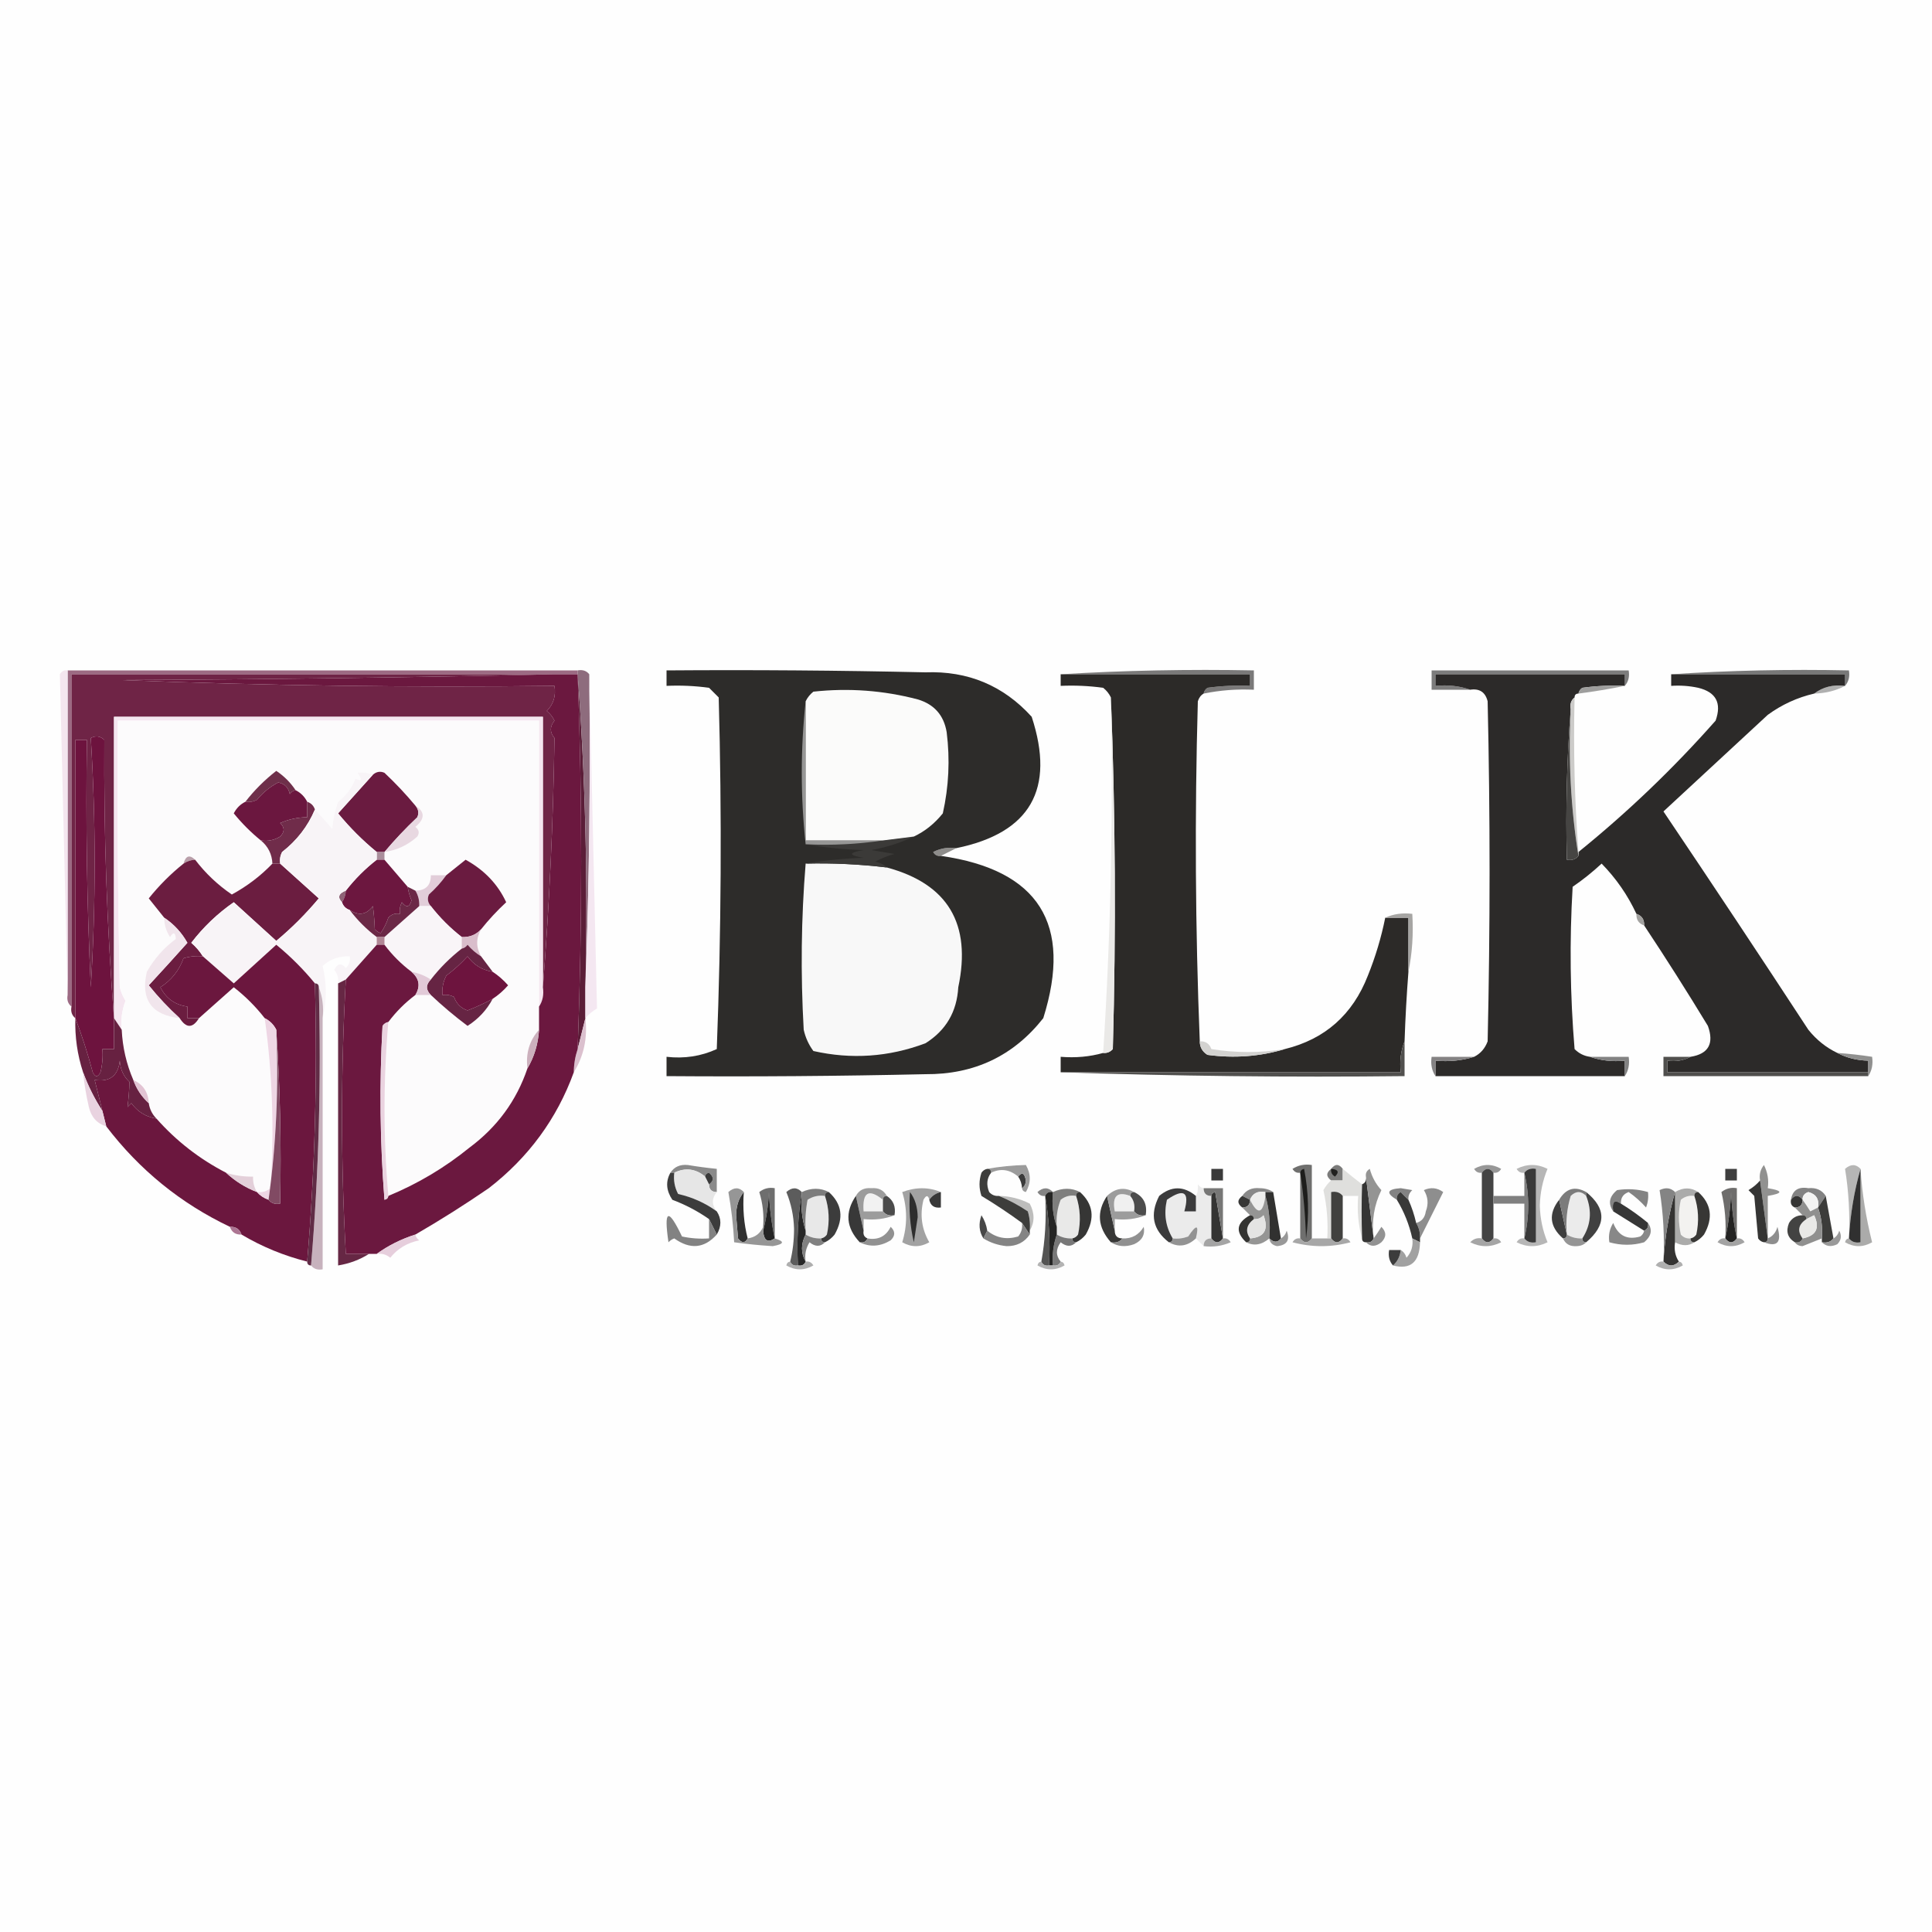 <?xml version="1.0" encoding="UTF-8"?>
<!DOCTYPE svg PUBLIC "-//W3C//DTD SVG 1.1//EN" "http://www.w3.org/Graphics/SVG/1.1/DTD/svg11.dtd">
<svg xmlns="http://www.w3.org/2000/svg" version="1.1" width="500px" height="500px" style="shape-rendering:geometricPrecision; text-rendering:geometricPrecision; image-rendering:optimizeQuality; fill-rule:evenodd; clip-rule:evenodd" xmlns:xlink="http://www.w3.org/1999/xlink">
<g><path style="opacity:1" fill="#fefefe" d="M -0.5,-0.5 C 166.167,-0.5 332.833,-0.5 499.5,-0.5C 499.5,166.167 499.5,332.833 499.5,499.5C 332.833,499.5 166.167,499.5 -0.5,499.5C -0.5,332.833 -0.5,166.167 -0.5,-0.5 Z"/></g>
<g><path style="opacity:1" fill="#9c6a83" d="M 17.5,173.5 C 61.5,173.5 105.5,173.5 149.5,173.5C 149.5,173.833 149.5,174.167 149.5,174.5C 147.5,174.5 145.5,174.5 143.5,174.5C 101.833,174.5 60.167,174.5 18.5,174.5C 18.5,203.167 18.5,231.833 18.5,260.5C 17.596,259.791 17.263,258.791 17.5,257.5C 17.5,229.5 17.5,201.5 17.5,173.5 Z"/></g>
<g><path style="opacity:1" fill="#7a7979" d="M 274.5,174.5 C 290.992,173.503 307.658,173.17 324.5,173.5C 324.5,175.167 324.5,176.833 324.5,178.5C 320.102,178.294 315.768,178.627 311.5,179.5C 311.611,178.883 311.944,178.383 312.5,178C 316.152,177.501 319.818,177.335 323.5,177.5C 323.5,176.5 323.5,175.5 323.5,174.5C 307.167,174.5 290.833,174.5 274.5,174.5 Z"/></g>
<g><path style="opacity:1" fill="#7c7c7c" d="M 420.5,177.5 C 420.5,176.5 420.5,175.5 420.5,174.5C 404.167,174.5 387.833,174.5 371.5,174.5C 371.5,175.5 371.5,176.5 371.5,177.5C 374.713,177.19 377.713,177.523 380.5,178.5C 377.167,178.5 373.833,178.5 370.5,178.5C 370.5,176.833 370.5,175.167 370.5,173.5C 387.5,173.5 404.5,173.5 421.5,173.5C 421.768,175.099 421.434,176.432 420.5,177.5 Z"/></g>
<g><path style="opacity:1" fill="#787878" d="M 432.5,174.5 C 447.658,173.504 462.991,173.17 478.5,173.5C 478.768,175.099 478.434,176.432 477.5,177.5C 477.5,176.5 477.5,175.5 477.5,174.5C 462.5,174.5 447.5,174.5 432.5,174.5 Z"/></g>
<g><path style="opacity:1" fill="#2c2a28" d="M 274.5,174.5 C 290.833,174.5 307.167,174.5 323.5,174.5C 323.5,175.5 323.5,176.5 323.5,177.5C 319.818,177.335 316.152,177.501 312.5,178C 311.944,178.383 311.611,178.883 311.5,179.5C 310.778,179.918 310.278,180.584 310,181.5C 309.17,211.003 309.336,240.336 310.5,269.5C 310.511,271.017 311.177,272.184 312.5,273C 319.418,273.929 326.085,273.429 332.5,271.5C 342.891,268.95 350.057,262.616 354,252.5C 355.967,247.63 357.467,242.63 358.5,237.5C 360.5,237.5 362.5,237.5 364.5,237.5C 364.5,242.167 364.5,246.833 364.5,251.5C 364.034,257.491 363.701,263.491 363.5,269.5C 362.527,271.948 362.194,274.615 362.5,277.5C 333.167,277.5 303.833,277.5 274.5,277.5C 274.5,276.167 274.5,274.833 274.5,273.5C 278.371,273.815 282.038,273.482 285.5,272.5C 286.496,272.586 287.329,272.252 288,271.5C 288.831,240.997 288.664,210.664 287.5,180.5C 287.047,179.542 286.381,178.708 285.5,178C 281.848,177.501 278.182,177.335 274.5,177.5C 274.5,176.5 274.5,175.5 274.5,174.5 Z"/></g>
<g><path style="opacity:1" fill="#6f2446" d="M 143.5,174.5 C 106.336,175.333 69.002,175.833 31.5,176C 68.805,177.449 106.139,177.949 143.5,177.5C 143.917,180.079 143.25,182.246 141.5,184C 142.357,184.689 143.023,185.522 143.5,186.5C 142.253,188.042 142.253,189.542 143.5,191C 143.172,212.784 142.172,234.284 140.5,255.5C 140.5,232.167 140.5,208.833 140.5,185.5C 103.5,185.5 66.5,185.5 29.5,185.5C 29.5,211.5 29.5,237.5 29.5,263.5C 27.674,239.854 26.841,215.854 27,191.5C 25.951,190.483 24.784,190.316 23.5,191C 24.826,212.435 24.826,233.935 23.5,255.5C 22.5,234.177 22.167,212.844 22.5,191.5C 21.5,191.5 20.5,191.5 19.5,191.5C 19.5,215.5 19.5,239.5 19.5,263.5C 18.596,262.791 18.263,261.791 18.5,260.5C 18.5,231.833 18.5,203.167 18.5,174.5C 60.167,174.5 101.833,174.5 143.5,174.5 Z"/></g>
<g><path style="opacity:1" fill="#afafaf" d="M 477.5,177.5 C 475.095,178.768 472.428,179.435 469.5,179.5C 471.78,177.777 474.447,177.111 477.5,177.5 Z"/></g>
<g><path style="opacity:1" fill="#5b1d38" d="M 149.5,174.5 C 151.491,201.146 152.158,228.146 151.5,255.5C 151.5,258.167 151.5,260.833 151.5,263.5C 150.833,266.167 150.167,268.833 149.5,271.5C 150.71,239.102 150.71,206.769 149.5,174.5 Z"/></g>
<g><path style="opacity:1" fill="#8e6c7d" d="M 149.5,174.5 C 149.5,174.167 149.5,173.833 149.5,173.5C 150.791,173.263 151.791,173.596 152.5,174.5C 152.831,201.672 152.498,228.672 151.5,255.5C 152.158,228.146 151.491,201.146 149.5,174.5 Z"/></g>
<g><path style="opacity:1" fill="#f5e6f0" d="M 140.5,255.5 C 140.784,257.415 140.451,259.081 139.5,260.5C 139.5,235.833 139.5,211.167 139.5,186.5C 103.167,186.5 66.833,186.5 30.5,186.5C 30.333,209.502 30.5,232.502 31,255.5C 31.309,256.766 31.809,257.933 32.5,259C 31.565,261.381 31.232,263.881 31.5,266.5C 30.833,265.5 30.167,264.5 29.5,263.5C 29.5,237.5 29.5,211.5 29.5,185.5C 66.5,185.5 103.5,185.5 140.5,185.5C 140.5,208.833 140.5,232.167 140.5,255.5 Z"/></g>
<g><path style="opacity:1" fill="#fcfbfc" d="M 139.5,260.5 C 139.5,262.5 139.5,264.5 139.5,266.5C 137.025,269.251 136.025,272.584 136.5,276.5C 133.68,284.836 128.68,291.669 121.5,297C 115.101,302.199 108.101,306.365 100.5,309.5C 99.192,294.628 99.192,279.628 100.5,264.5C 102.5,261.833 104.833,259.5 107.5,257.5C 108.833,257.5 110.167,257.5 111.5,257.5C 114.512,260.345 117.679,263.012 121,265.5C 123.825,263.694 125.991,261.361 127.5,258.5C 128.962,257.542 130.295,256.376 131.5,255C 130.295,253.624 128.962,252.458 127.5,251.5C 126.5,250.167 125.5,248.833 124.5,247.5C 123.167,245.167 123.167,242.833 124.5,240.5C 126.461,238.037 128.628,235.703 131,233.5C 128.841,228.834 125.341,225.167 120.5,222.5C 118.814,223.857 117.148,225.19 115.5,226.5C 114.167,226.5 112.833,226.5 111.5,226.5C 111.512,229.142 110.179,230.475 107.5,230.5C 106.833,230.167 106.167,229.833 105.5,229.5C 103.5,227.167 101.5,224.833 99.5,222.5C 99.5,221.833 99.5,221.167 99.5,220.5C 102.745,220.03 105.579,218.697 108,216.5C 108.617,215.551 108.451,214.718 107.5,214C 110.017,211.91 110.017,210.077 107.5,208.5C 105.038,205.536 102.371,202.703 99.5,200C 98.423,199.53 97.423,199.697 96.5,200.5C 95.153,199.972 93.819,199.805 92.5,200C 93.833,201.84 93.666,202.34 92,201.5C 91.077,203.924 89.577,205.924 87.5,207.5C 86.686,209.766 86.186,212.1 86,214.5C 84.476,212.729 82.976,211.062 81.5,209.5C 81.167,208.5 80.5,207.833 79.5,207.5C 78.833,206.167 77.833,205.167 76.5,204.5C 75.188,202.521 73.521,200.855 71.5,199.5C 68.479,201.854 65.812,204.521 63.5,207.5C 62.188,208.145 61.188,209.145 60.5,210.5C 62.621,213.103 64.954,215.436 67.5,217.5C 69.385,219.053 70.385,221.053 70.5,223.5C 67.501,226.645 64.001,229.312 60,231.5C 56.345,229.012 53.178,226.012 50.5,222.5C 49.053,221.115 48.053,221.448 47.5,223.5C 44.188,226.146 41.188,229.146 38.5,232.5C 39.857,234.186 41.19,235.852 42.5,237.5C 42.491,239.308 42.991,240.975 44,242.5C 44.889,241.112 45.389,241.278 45.5,243C 42.436,245.264 39.936,248.097 38,251.5C 36.351,258.684 39.185,262.684 46.5,263.5C 48.199,266.151 49.866,266.151 51.5,263.5C 54.48,260.856 57.48,258.189 60.5,255.5C 63.521,257.854 66.188,260.521 68.5,263.5C 70.51,277.784 71.01,292.451 70,307.5C 68.989,308.337 67.822,308.67 66.5,308.5C 65.766,307.292 65.433,305.959 65.5,304.5C 63.097,304.552 60.764,304.219 58.5,303.5C 51.612,299.942 45.612,295.275 40.5,289.5C 39.4,288.395 38.733,287.062 38.5,285.5C 38.367,282.634 37.034,280.634 34.5,279.5C 32.717,275.366 31.717,271.033 31.5,266.5C 31.232,263.881 31.565,261.381 32.5,259C 31.809,257.933 31.309,256.766 31,255.5C 30.5,232.502 30.333,209.502 30.5,186.5C 66.833,186.5 103.167,186.5 139.5,186.5C 139.5,211.167 139.5,235.833 139.5,260.5 Z"/></g>
<g><path style="opacity:1" fill="#f4e6ef" d="M 17.5,173.5 C 17.5,201.5 17.5,229.5 17.5,257.5C 16.825,229.961 16.159,202.294 15.5,174.5C 15.957,173.702 16.624,173.369 17.5,173.5 Z"/></g>
<g><path style="opacity:1" fill="#f4e7f1" d="M 152.5,174.5 C 153.171,203.236 153.837,232.069 154.5,261C 153.309,261.698 152.309,262.531 151.5,263.5C 151.5,260.833 151.5,258.167 151.5,255.5C 152.498,228.672 152.831,201.672 152.5,174.5 Z"/></g>
<g><path style="opacity:1" fill="#eae9e7" d="M 287.5,180.5 C 288.664,210.664 288.831,240.997 288,271.5C 287.329,272.252 286.496,272.586 285.5,272.5C 287.452,241.952 288.119,211.285 287.5,180.5 Z"/></g>
<g><path style="opacity:1" fill="#6e2f4a" d="M 76.5,204.5 C 75.883,204.611 75.383,204.944 75,205.5C 74.653,203.82 73.653,202.82 72,202.5C 69.888,203.608 68.054,205.108 66.5,207C 65.552,207.483 64.552,207.649 63.5,207.5C 65.812,204.521 68.479,201.854 71.5,199.5C 73.521,200.855 75.188,202.521 76.5,204.5 Z"/></g>
<g><path style="opacity:1" fill="#6b173f" d="M 76.5,204.5 C 77.833,205.167 78.833,206.167 79.5,207.5C 79.5,208.833 79.5,210.167 79.5,211.5C 77.073,211.523 74.74,212.023 72.5,213C 73.711,214.113 73.711,215.28 72.5,216.5C 70.955,217.452 69.288,217.785 67.5,217.5C 64.954,215.436 62.621,213.103 60.5,210.5C 61.188,209.145 62.188,208.145 63.5,207.5C 64.552,207.649 65.552,207.483 66.5,207C 68.054,205.108 69.888,203.608 72,202.5C 73.653,202.82 74.653,203.82 75,205.5C 75.383,204.944 75.883,204.611 76.5,204.5 Z"/></g>
<g><path style="opacity:1" fill="#6a1b40" d="M 107.5,208.5 C 108.303,209.423 108.47,210.423 108,211.5C 104.934,214.396 102.101,217.396 99.5,220.5C 98.833,220.5 98.167,220.5 97.5,220.5C 93.854,217.521 90.521,214.188 87.5,210.5C 90.522,207.147 93.522,203.813 96.5,200.5C 97.423,199.697 98.423,199.53 99.5,200C 102.371,202.703 105.038,205.536 107.5,208.5 Z"/></g>
<g><path style="opacity:1" fill="#702c4a" d="M 79.5,207.5 C 80.5,207.833 81.167,208.5 81.5,209.5C 79.672,213.842 76.839,217.509 73,220.5C 72.517,221.448 72.35,222.448 72.5,223.5C 71.833,223.5 71.167,223.5 70.5,223.5C 70.385,221.053 69.385,219.053 67.5,217.5C 69.288,217.785 70.955,217.452 72.5,216.5C 73.711,215.28 73.711,214.113 72.5,213C 74.74,212.023 77.073,211.523 79.5,211.5C 79.5,210.167 79.5,208.833 79.5,207.5 Z"/></g>
<g><path style="opacity:1" fill="#e8d8e1" d="M 107.5,208.5 C 110.017,210.077 110.017,211.91 107.5,214C 108.451,214.718 108.617,215.551 108,216.5C 105.579,218.697 102.745,220.03 99.5,220.5C 102.101,217.396 104.934,214.396 108,211.5C 108.47,210.423 108.303,209.423 107.5,208.5 Z"/></g>
<g><path style="opacity:1" fill="#8e8d8b" d="M 247.5,219.5 C 246.167,220.167 244.833,220.833 243.5,221.5C 242.624,221.631 241.957,221.298 241.5,220.5C 243.396,219.534 245.396,219.201 247.5,219.5 Z"/></g>
<g><path style="opacity:1" fill="#b99ea9" d="M 50.5,222.5 C 49.391,222.557 48.391,222.89 47.5,223.5C 48.053,221.448 49.053,221.115 50.5,222.5 Z"/></g>
<g><path style="opacity:1" fill="#aa8d9b" d="M 97.5,220.5 C 98.167,220.5 98.833,220.5 99.5,220.5C 99.5,221.167 99.5,221.833 99.5,222.5C 98.833,222.5 98.167,222.5 97.5,222.5C 97.5,221.833 97.5,221.167 97.5,220.5 Z"/></g>
<g><path style="opacity:1" fill="#e2cdd9" d="M 115.5,226.5 C 114.207,228.296 112.707,229.963 111,231.5C 110.53,232.577 110.697,233.577 111.5,234.5C 110.5,234.5 109.5,234.5 108.5,234.5C 108.567,233.041 108.234,231.708 107.5,230.5C 110.179,230.475 111.512,229.142 111.5,226.5C 112.833,226.5 114.167,226.5 115.5,226.5 Z"/></g>
<g><path style="opacity:1" fill="#2c2a29" d="M 420.5,177.5 C 416.818,177.335 413.152,177.501 409.5,178C 408.944,178.383 408.611,178.883 408.5,179.5C 407.833,179.5 407.5,179.833 407.5,180.5C 406.596,181.209 406.263,182.209 406.5,183.5C 405.505,196.323 405.171,209.323 405.5,222.5C 406.791,222.737 407.791,222.404 408.5,221.5C 408.5,221.167 408.5,220.833 408.5,220.5C 421.248,210.193 433.081,198.86 444,186.5C 445.615,181.957 444.115,179.124 439.5,178C 437.19,177.503 434.857,177.337 432.5,177.5C 432.5,176.5 432.5,175.5 432.5,174.5C 447.5,174.5 462.5,174.5 477.5,174.5C 477.5,175.5 477.5,176.5 477.5,177.5C 474.447,177.111 471.78,177.777 469.5,179.5C 465.144,180.511 461.144,182.344 457.5,185C 448.436,193.402 439.436,201.736 430.5,210C 443.127,228.755 455.627,247.588 468,266.5C 470.106,269.118 472.606,271.118 475.5,272.5C 477.905,273.768 480.572,274.435 483.5,274.5C 483.5,275.5 483.5,276.5 483.5,277.5C 466.167,277.5 448.833,277.5 431.5,277.5C 431.5,276.5 431.5,275.5 431.5,274.5C 433.735,274.795 435.735,274.461 437.5,273.5C 442.151,272.76 443.651,270.094 442,265.5C 436.637,256.66 431.137,247.993 425.5,239.5C 425.573,237.973 424.906,236.973 423.5,236.5C 421.247,231.665 418.247,227.331 414.5,223.5C 412.144,225.69 409.644,227.69 407,229.5C 406.167,243.512 406.334,257.512 407.5,271.5C 408.622,272.63 409.956,273.297 411.5,273.5C 414.287,274.477 417.287,274.81 420.5,274.5C 420.5,275.833 420.5,277.167 420.5,278.5C 404.167,278.5 387.833,278.5 371.5,278.5C 371.5,277.167 371.5,275.833 371.5,274.5C 375.042,274.813 378.375,274.479 381.5,273.5C 383.144,272.684 384.31,271.35 385,269.5C 385.667,240.167 385.667,210.833 385,181.5C 384.411,179.137 382.911,178.137 380.5,178.5C 377.713,177.523 374.713,177.19 371.5,177.5C 371.5,176.5 371.5,175.5 371.5,174.5C 387.833,174.5 404.167,174.5 420.5,174.5C 420.5,175.5 420.5,176.5 420.5,177.5 Z"/></g>
<g><path style="opacity:1" fill="#cccbc9" d="M 407.5,180.5 C 407.171,194.01 407.504,207.344 408.5,220.5C 408.5,220.833 408.5,221.167 408.5,221.5C 406.52,209.211 405.853,196.544 406.5,183.5C 406.263,182.209 406.596,181.209 407.5,180.5 Z"/></g>
<g><path style="opacity:1" fill="#464543" d="M 406.5,183.5 C 405.853,196.544 406.52,209.211 408.5,221.5C 407.791,222.404 406.791,222.737 405.5,222.5C 405.171,209.323 405.505,196.323 406.5,183.5 Z"/></g>
<g><path style="opacity:1" fill="#9e9e9d" d="M 420.5,177.5 C 416.642,178.294 412.642,178.96 408.5,179.5C 408.611,178.883 408.944,178.383 409.5,178C 413.152,177.501 416.818,177.335 420.5,177.5 Z"/></g>
<g><path style="opacity:1" fill="#2d2c2a" d="M 247.5,219.5 C 245.396,219.201 243.396,219.534 241.5,220.5C 241.957,221.298 242.624,221.631 243.5,221.5C 268.816,225.135 277.649,239.135 270,263.5C 262.308,273.26 252.141,278.094 239.5,278C 217.169,278.5 194.836,278.667 172.5,278.5C 172.5,276.833 172.5,275.167 172.5,273.5C 177.109,274.026 181.443,273.359 185.5,271.5C 186.667,241.172 186.833,210.839 186,180.5C 185.167,179.667 184.333,178.833 183.5,178C 179.848,177.501 176.182,177.335 172.5,177.5C 172.5,176.167 172.5,174.833 172.5,173.5C 194.836,173.333 217.169,173.5 239.5,174C 250.496,173.585 259.663,177.418 267,185.5C 273.138,204.235 266.638,215.568 247.5,219.5 Z"/></g>
<g><path style="opacity:1" fill="#f8f8f8" d="M 208.5,223.5 C 215.535,223.326 222.535,223.659 229.5,224.5C 245.31,228.753 251.477,239.086 248,255.5C 247.642,261.842 244.809,266.676 239.5,270C 230.018,273.558 220.351,274.225 210.5,272C 209.283,270.352 208.45,268.519 208,266.5C 207.173,251.994 207.339,237.661 208.5,223.5 Z"/></g>
<g><path style="opacity:1" fill="#3b3a38" d="M 236.5,216.5 C 233.094,218.109 229.427,219.276 225.5,220C 227.5,220.333 229.5,220.667 231.5,221C 229.754,221.471 228.087,222.138 226.5,223C 227.737,223.232 228.737,223.732 229.5,224.5C 222.535,223.659 215.535,223.326 208.5,223.5C 213.316,222.674 218.316,222.174 223.5,222C 219.5,221.333 219.5,220.667 223.5,220C 218.316,219.826 213.316,219.326 208.5,218.5C 215.354,218.824 222.021,218.491 228.5,217.5C 231.167,217.167 233.833,216.833 236.5,216.5 Z"/></g>
<g><path style="opacity:1" fill="#969695" d="M 208.5,181.5 C 208.5,193.5 208.5,205.5 208.5,217.5C 215.167,217.5 221.833,217.5 228.5,217.5C 222.021,218.491 215.354,218.824 208.5,218.5C 207.167,206.167 207.167,193.833 208.5,181.5 Z"/></g>
<g><path style="opacity:1" fill="#fbfbfa" d="M 236.5,216.5 C 233.833,216.833 231.167,217.167 228.5,217.5C 221.833,217.5 215.167,217.5 208.5,217.5C 208.5,205.5 208.5,193.5 208.5,181.5C 208.953,180.542 209.619,179.708 210.5,179C 219.639,178.007 228.639,178.674 237.5,181C 241.77,182.27 244.27,185.104 245,189.5C 245.884,196.582 245.551,203.582 244,210.5C 241.866,213.153 239.366,215.153 236.5,216.5 Z"/></g>
<g><path style="opacity:1" fill="#6a1b40" d="M 124.5,240.5 C 123.18,241.942 121.514,242.608 119.5,242.5C 116.527,240.194 113.86,237.527 111.5,234.5C 110.697,233.577 110.53,232.577 111,231.5C 112.707,229.963 114.207,228.296 115.5,226.5C 117.148,225.19 118.814,223.857 120.5,222.5C 125.341,225.167 128.841,228.834 131,233.5C 128.628,235.703 126.461,238.037 124.5,240.5 Z"/></g>
<g><path style="opacity:1" fill="#8e6376" d="M 89.5,230.5 C 89.443,231.609 89.11,232.609 88.5,233.5C 87.285,232.221 87.618,231.221 89.5,230.5 Z"/></g>
<g><path style="opacity:1" fill="#6c173f" d="M 97.5,222.5 C 98.167,222.5 98.833,222.5 99.5,222.5C 101.5,224.833 103.5,227.167 105.5,229.5C 105.678,230.695 106.011,231.862 106.5,233C 105.99,234.826 105.156,234.993 104,233.5C 103.517,234.448 103.351,235.448 103.5,236.5C 102.325,236.281 101.325,236.614 100.5,237.5C 100.023,238.931 99.357,240.264 98.5,241.5C 97.914,241.291 97.414,240.957 97,240.5C 96.922,238.343 96.755,236.343 96.5,234.5C 94.844,236.735 92.844,237.068 90.5,235.5C 89.5,235.167 88.833,234.5 88.5,233.5C 89.11,232.609 89.443,231.609 89.5,230.5C 91.861,227.473 94.527,224.806 97.5,222.5 Z"/></g>
<g><path style="opacity:1" fill="#6b1d40" d="M 50.5,222.5 C 53.178,226.012 56.345,229.012 60,231.5C 64.001,229.312 67.501,226.645 70.5,223.5C 71.167,223.5 71.833,223.5 72.5,223.5C 75.742,226.399 79.075,229.399 82.5,232.5C 79.167,236.5 75.5,240.167 71.5,243.5C 67.833,240.167 64.167,236.833 60.5,233.5C 56.287,236.424 52.62,239.924 49.5,244C 50.71,245.039 51.71,246.206 52.5,247.5C 50.801,247.34 49.134,247.506 47.5,248C 46.319,251.218 44.319,253.718 41.5,255.5C 42.984,258.404 45.317,260.071 48.5,260.5C 48.5,261.5 48.5,262.5 48.5,263.5C 49.5,263.5 50.5,263.5 51.5,263.5C 49.866,266.151 48.199,266.151 46.5,263.5C 43.627,260.889 40.961,258.056 38.5,255C 41.898,251.322 45.231,247.655 48.5,244C 47.014,241.348 45.014,239.182 42.5,237.5C 41.19,235.852 39.857,234.186 38.5,232.5C 41.188,229.146 44.188,226.146 47.5,223.5C 48.391,222.89 49.391,222.557 50.5,222.5 Z"/></g>
<g><path style="opacity:1" fill="#f8f4f7" d="M 96.5,200.5 C 93.522,203.813 90.522,207.147 87.5,210.5C 90.521,214.188 93.854,217.521 97.5,220.5C 97.5,221.167 97.5,221.833 97.5,222.5C 94.527,224.806 91.861,227.473 89.5,230.5C 87.618,231.221 87.285,232.221 88.5,233.5C 88.833,234.5 89.5,235.167 90.5,235.5C 92.5,238.167 94.833,240.5 97.5,242.5C 97.5,243.167 97.5,243.833 97.5,244.5C 94.833,247.5 92.167,250.5 89.5,253.5C 88.833,253.833 88.167,254.167 87.5,254.5C 87.67,253.178 87.337,252.011 86.5,251C 87.325,249.312 88.325,249.145 89.5,250.5C 90.386,249.675 90.719,248.675 90.5,247.5C 87.718,247.417 85.385,248.25 83.5,250C 84.578,254.386 84.578,258.886 83.5,263.5C 83.806,260.615 83.473,257.948 82.5,255.5C 82.5,254.833 82.167,254.5 81.5,254.5C 78.521,250.854 75.188,247.521 71.5,244.5C 67.833,247.833 64.167,251.167 60.5,254.5C 57.814,252.144 55.147,249.811 52.5,247.5C 51.71,246.206 50.71,245.039 49.5,244C 52.62,239.924 56.287,236.424 60.5,233.5C 64.167,236.833 67.833,240.167 71.5,243.5C 75.5,240.167 79.167,236.5 82.5,232.5C 79.075,229.399 75.742,226.399 72.5,223.5C 72.35,222.448 72.517,221.448 73,220.5C 76.839,217.509 79.672,213.842 81.5,209.5C 82.976,211.062 84.476,212.729 86,214.5C 86.186,212.1 86.686,209.766 87.5,207.5C 89.577,205.924 91.077,203.924 92,201.5C 93.666,202.34 93.833,201.84 92.5,200C 93.819,199.805 95.153,199.972 96.5,200.5 Z"/></g>
<g><path style="opacity:1" fill="#f9f5f8" d="M 108.5,234.5 C 109.5,234.5 110.5,234.5 111.5,234.5C 113.86,237.527 116.527,240.194 119.5,242.5C 119.5,243.5 119.5,244.5 119.5,245.5C 116.5,247.833 113.833,250.5 111.5,253.5C 109.989,252.498 108.322,251.831 106.5,251.5C 103.833,249.5 101.5,247.167 99.5,244.5C 99.5,243.833 99.5,243.167 99.5,242.5C 102.5,239.833 105.5,237.167 108.5,234.5 Z"/></g>
<g><path style="opacity:1" fill="#6b2846" d="M 105.5,229.5 C 106.167,229.833 106.833,230.167 107.5,230.5C 108.234,231.708 108.567,233.041 108.5,234.5C 105.5,237.167 102.5,239.833 99.5,242.5C 98.833,242.5 98.167,242.5 97.5,242.5C 94.833,240.5 92.5,238.167 90.5,235.5C 92.844,237.068 94.844,236.735 96.5,234.5C 96.755,236.343 96.922,238.343 97,240.5C 97.414,240.957 97.914,241.291 98.5,241.5C 99.357,240.264 100.023,238.931 100.5,237.5C 101.325,236.614 102.325,236.281 103.5,236.5C 103.351,235.448 103.517,234.448 104,233.5C 105.156,234.993 105.99,234.826 106.5,233C 106.011,231.862 105.678,230.695 105.5,229.5 Z"/></g>
<g><path style="opacity:1" fill="#a3a2a0" d="M 423.5,236.5 C 424.906,236.973 425.573,237.973 425.5,239.5C 424.094,239.027 423.427,238.027 423.5,236.5 Z"/></g>
<g><path style="opacity:1" fill="#f1e5ec" d="M 42.5,237.5 C 45.014,239.182 47.014,241.348 48.5,244C 45.231,247.655 41.898,251.322 38.5,255C 40.961,258.056 43.627,260.889 46.5,263.5C 39.185,262.684 36.351,258.684 38,251.5C 39.936,248.097 42.436,245.264 45.5,243C 45.389,241.278 44.889,241.112 44,242.5C 42.991,240.975 42.491,239.308 42.5,237.5 Z"/></g>
<g><path style="opacity:1" fill="#b28796" d="M 97.5,242.5 C 98.167,242.5 98.833,242.5 99.5,242.5C 99.5,243.167 99.5,243.833 99.5,244.5C 98.833,244.5 98.167,244.5 97.5,244.5C 97.5,243.833 97.5,243.167 97.5,242.5 Z"/></g>
<g><path style="opacity:1" fill="#d9bdcb" d="M 124.5,240.5 C 123.167,242.833 123.167,245.167 124.5,247.5C 123.206,246.71 122.039,245.71 121,244.5C 120.617,245.056 120.117,245.389 119.5,245.5C 119.5,244.5 119.5,243.5 119.5,242.5C 121.514,242.608 123.18,241.942 124.5,240.5 Z"/></g>
<g><path style="opacity:1" fill="#6d133e" d="M 29.5,263.5 C 29.5,266.167 29.5,268.833 29.5,271.5C 28.5,271.5 27.5,271.5 26.5,271.5C 26.662,273.527 26.495,275.527 26,277.5C 25.333,278.833 24.667,278.833 24,277.5C 22.673,272.536 21.173,267.87 19.5,263.5C 19.5,239.5 19.5,215.5 19.5,191.5C 20.5,191.5 21.5,191.5 22.5,191.5C 22.167,212.844 22.5,234.177 23.5,255.5C 24.826,233.935 24.826,212.435 23.5,191C 24.784,190.316 25.951,190.483 27,191.5C 26.841,215.854 27.674,239.854 29.5,263.5 Z"/></g>
<g><path style="opacity:1" fill="#a6a5a3" d="M 358.5,237.5 C 360.607,236.532 362.941,236.198 365.5,236.5C 365.821,241.695 365.487,246.695 364.5,251.5C 364.5,246.833 364.5,242.167 364.5,237.5C 362.5,237.5 360.5,237.5 358.5,237.5 Z"/></g>
<g><path style="opacity:1" fill="#6b173e" d="M 81.5,254.5 C 82.157,278.857 81.49,302.857 79.5,326.5C 73.483,324.991 67.816,322.657 62.5,319.5C 62.027,318.094 61.027,317.427 59.5,317.5C 46.774,311.448 36.108,302.781 27.5,291.5C 27.167,290.167 26.833,288.833 26.5,287.5C 25.833,284.833 25.167,282.167 24.5,279.5C 28.421,280.07 30.588,278.403 31,274.5C 31.121,276.727 31.954,278.56 33.5,280C 33.452,282.127 33.285,284.294 33,286.5C 33.333,286.167 33.667,285.833 34,285.5C 35.601,287.719 37.767,289.052 40.5,289.5C 45.612,295.275 51.612,299.942 58.5,303.5C 60.822,305.664 63.489,307.331 66.5,308.5C 67.29,309.401 68.29,310.068 69.5,310.5C 70.209,311.404 71.209,311.737 72.5,311.5C 72.829,296.324 72.496,281.324 71.5,266.5C 70.833,265.167 69.833,264.167 68.5,263.5C 66.188,260.521 63.521,257.854 60.5,255.5C 57.48,258.189 54.48,260.856 51.5,263.5C 50.5,263.5 49.5,263.5 48.5,263.5C 48.5,262.5 48.5,261.5 48.5,260.5C 45.317,260.071 42.984,258.404 41.5,255.5C 44.319,253.718 46.319,251.218 47.5,248C 49.134,247.506 50.801,247.34 52.5,247.5C 55.147,249.811 57.814,252.144 60.5,254.5C 64.167,251.167 67.833,247.833 71.5,244.5C 75.188,247.521 78.521,250.854 81.5,254.5 Z"/></g>
<g><path style="opacity:1" fill="#dbc0ce" d="M 151.5,263.5 C 152.09,268.64 151.09,273.307 148.5,277.5C 148.517,275.435 148.85,273.435 149.5,271.5C 150.167,268.833 150.833,266.167 151.5,263.5 Z"/></g>
<g><path style="opacity:1" fill="#672141" d="M 19.5,263.5 C 21.173,267.87 22.673,272.536 24,277.5C 24.667,278.833 25.333,278.833 26,277.5C 26.495,275.527 26.662,273.527 26.5,271.5C 27.5,271.5 28.5,271.5 29.5,271.5C 29.5,268.833 29.5,266.167 29.5,263.5C 30.167,264.5 30.833,265.5 31.5,266.5C 31.717,271.033 32.717,275.366 34.5,279.5C 35.34,281.853 36.674,283.853 38.5,285.5C 38.733,287.062 39.4,288.395 40.5,289.5C 37.767,289.052 35.601,287.719 34,285.5C 33.667,285.833 33.333,286.167 33,286.5C 33.285,284.294 33.452,282.127 33.5,280C 31.954,278.56 31.121,276.727 31,274.5C 30.588,278.403 28.421,280.07 24.5,279.5C 25.167,282.167 25.833,284.833 26.5,287.5C 24.45,284.342 22.783,281.008 21.5,277.5C 20.018,272.985 19.352,268.319 19.5,263.5 Z"/></g>
<g><path style="opacity:1" fill="#eed6e4" d="M 68.5,263.5 C 69.833,264.167 70.833,265.167 71.5,266.5C 72.15,281.538 71.483,296.205 69.5,310.5C 68.29,310.068 67.29,309.401 66.5,308.5C 67.822,308.67 68.989,308.337 70,307.5C 71.01,292.451 70.51,277.784 68.5,263.5 Z"/></g>
<g><path style="opacity:1" fill="#d3d2d0" d="M 310.5,269.5 C 311.995,269.415 312.995,270.081 313.5,271.5C 319.822,272.527 326.155,272.527 332.5,271.5C 326.085,273.429 319.418,273.929 312.5,273C 311.177,272.184 310.511,271.017 310.5,269.5 Z"/></g>
<g><path style="opacity:1" fill="#828282" d="M 411.5,273.5 C 414.833,273.5 418.167,273.5 421.5,273.5C 421.784,275.415 421.451,277.081 420.5,278.5C 420.5,277.167 420.5,275.833 420.5,274.5C 417.287,274.81 414.287,274.477 411.5,273.5 Z"/></g>
<g><path style="opacity:1" fill="#90908f" d="M 475.5,272.5 C 478.518,272.704 481.518,273.037 484.5,273.5C 484.784,275.415 484.451,277.081 483.5,278.5C 483.5,278.167 483.5,277.833 483.5,277.5C 483.5,276.5 483.5,275.5 483.5,274.5C 480.572,274.435 477.905,273.768 475.5,272.5 Z"/></g>
<g><path style="opacity:1" fill="#848283" d="M 381.5,273.5 C 378.375,274.479 375.042,274.813 371.5,274.5C 371.5,275.833 371.5,277.167 371.5,278.5C 370.549,277.081 370.216,275.415 370.5,273.5C 374.167,273.5 377.833,273.5 381.5,273.5 Z"/></g>
<g><path style="opacity:1" fill="#51504e" d="M 363.5,269.5 C 363.5,272.5 363.5,275.5 363.5,278.5C 333.662,278.831 303.995,278.498 274.5,277.5C 303.833,277.5 333.167,277.5 362.5,277.5C 362.194,274.615 362.527,271.948 363.5,269.5 Z"/></g>
<g><path style="opacity:1" fill="#504f4d" d="M 437.5,273.5 C 435.735,274.461 433.735,274.795 431.5,274.5C 431.5,275.5 431.5,276.5 431.5,277.5C 448.833,277.5 466.167,277.5 483.5,277.5C 483.5,277.833 483.5,278.167 483.5,278.5C 465.833,278.5 448.167,278.5 430.5,278.5C 430.5,276.833 430.5,275.167 430.5,273.5C 432.833,273.5 435.167,273.5 437.5,273.5 Z"/></g>
<g><path style="opacity:1" fill="#c7b2bd" d="M 82.5,255.5 C 83.473,257.948 83.806,260.615 83.5,263.5C 83.5,285.167 83.5,306.833 83.5,328.5C 82.209,328.737 81.209,328.404 80.5,327.5C 82.49,303.857 83.157,279.857 82.5,255.5 Z"/></g>
<g><path style="opacity:1" fill="#e2c3d3" d="M 34.5,279.5 C 37.034,280.634 38.367,282.634 38.5,285.5C 36.674,283.853 35.34,281.853 34.5,279.5 Z"/></g>
<g><path style="opacity:1" fill="#e9d3e0" d="M 21.5,277.5 C 22.783,281.008 24.45,284.342 26.5,287.5C 26.833,288.833 27.167,290.167 27.5,291.5C 25.112,290.781 23.612,289.115 23,286.5C 22.304,283.522 21.804,280.522 21.5,277.5 Z"/></g>
<g><path style="opacity:1" fill="#612c46" d="M 81.5,254.5 C 82.167,254.5 82.5,254.833 82.5,255.5C 83.157,279.857 82.49,303.857 80.5,327.5C 79.833,327.5 79.5,327.167 79.5,326.5C 81.49,302.857 82.157,278.857 81.5,254.5 Z"/></g>
<g><path style="opacity:1" fill="#662744" d="M 89.5,253.5 C 88.187,277.148 88.187,300.814 89.5,324.5C 91.5,324.5 93.5,324.5 95.5,324.5C 93.11,326.02 90.443,327.02 87.5,327.5C 87.5,303.167 87.5,278.833 87.5,254.5C 88.167,254.167 88.833,253.833 89.5,253.5 Z"/></g>
<g><path style="opacity:1" fill="#6b183f" d="M 143.5,174.5 C 145.5,174.5 147.5,174.5 149.5,174.5C 150.71,206.769 150.71,239.102 149.5,271.5C 148.85,273.435 148.517,275.435 148.5,277.5C 144.134,289.519 136.801,299.519 126.5,307.5C 120.271,311.775 113.938,315.775 107.5,319.5C 103.849,320.659 100.515,322.326 97.5,324.5C 96.833,324.5 96.167,324.5 95.5,324.5C 93.5,324.5 91.5,324.5 89.5,324.5C 88.187,300.814 88.187,277.148 89.5,253.5C 92.167,250.5 94.833,247.5 97.5,244.5C 98.167,244.5 98.833,244.5 99.5,244.5C 101.5,247.167 103.833,249.5 106.5,251.5C 108.531,253.249 108.865,255.249 107.5,257.5C 104.833,259.5 102.5,261.833 100.5,264.5C 99.883,264.611 99.383,264.944 99,265.5C 98.167,280.511 98.334,295.511 99.5,310.5C 100.107,310.376 100.44,310.043 100.5,309.5C 108.101,306.365 115.101,302.199 121.5,297C 128.68,291.669 133.68,284.836 136.5,276.5C 138.277,273.495 139.277,270.162 139.5,266.5C 139.5,264.5 139.5,262.5 139.5,260.5C 140.451,259.081 140.784,257.415 140.5,255.5C 142.172,234.284 143.172,212.784 143.5,191C 142.253,189.542 142.253,188.042 143.5,186.5C 143.023,185.522 142.357,184.689 141.5,184C 143.25,182.246 143.917,180.079 143.5,177.5C 106.139,177.949 68.805,177.449 31.5,176C 69.002,175.833 106.336,175.333 143.5,174.5 Z"/></g>
<g><path style="opacity:1" fill="#ccb0bd" d="M 139.5,266.5 C 139.277,270.162 138.277,273.495 136.5,276.5C 136.025,272.584 137.025,269.251 139.5,266.5 Z"/></g>
<g><path style="opacity:1" fill="#ead3e0" d="M 100.5,264.5 C 99.192,279.628 99.192,294.628 100.5,309.5C 100.44,310.043 100.107,310.376 99.5,310.5C 98.334,295.511 98.167,280.511 99,265.5C 99.383,264.944 99.883,264.611 100.5,264.5 Z"/></g>
<g><path style="opacity:1" fill="#662443" d="M 124.5,247.5 C 125.5,248.833 126.5,250.167 127.5,251.5C 124.775,251.055 122.608,249.722 121,247.5C 119.337,249.328 117.504,250.995 115.5,252.5C 114.691,254.071 114.357,255.738 114.5,257.5C 115.552,257.351 116.552,257.517 117.5,258C 118.119,259.757 119.286,260.924 121,261.5C 123.279,260.609 125.446,259.609 127.5,258.5C 125.991,261.361 123.825,263.694 121,265.5C 117.679,263.012 114.512,260.345 111.5,257.5C 110.167,256.167 110.167,254.833 111.5,253.5C 113.833,250.5 116.5,247.833 119.5,245.5C 120.117,245.389 120.617,245.056 121,244.5C 122.039,245.71 123.206,246.71 124.5,247.5 Z"/></g>
<g><path style="opacity:1" fill="#e2cad8" d="M 106.5,251.5 C 108.322,251.831 109.989,252.498 111.5,253.5C 110.167,254.833 110.167,256.167 111.5,257.5C 110.167,257.5 108.833,257.5 107.5,257.5C 108.865,255.249 108.531,253.249 106.5,251.5 Z"/></g>
<g><path style="opacity:1" fill="#6d143e" d="M 127.5,251.5 C 128.962,252.458 130.295,253.624 131.5,255C 130.295,256.376 128.962,257.542 127.5,258.5C 125.446,259.609 123.279,260.609 121,261.5C 119.286,260.924 118.119,259.757 117.5,258C 116.552,257.517 115.552,257.351 114.5,257.5C 114.357,255.738 114.691,254.071 115.5,252.5C 117.504,250.995 119.337,249.328 121,247.5C 122.608,249.722 124.775,251.055 127.5,251.5 Z"/></g>
<g><path style="opacity:1" fill="#814a63" d="M 71.5,266.5 C 72.496,281.324 72.829,296.324 72.5,311.5C 71.209,311.737 70.209,311.404 69.5,310.5C 71.483,296.205 72.15,281.538 71.5,266.5 Z"/></g>
<g><path style="opacity:1" fill="#979797" d="M 386.5,303.5 C 385.5,302.167 384.5,302.167 383.5,303.5C 382.624,303.631 381.957,303.298 381.5,302.5C 383.833,301.167 386.167,301.167 388.5,302.5C 388.043,303.298 387.376,303.631 386.5,303.5 Z"/></g>
<g><path style="opacity:1" fill="#8a8a8a" d="M 185.5,308.5 C 184.167,308.5 183.5,307.833 183.5,306.5C 184.776,305.614 184.776,304.614 183.5,303.5C 182.893,303.624 182.56,303.957 182.5,304.5C 180.024,302.448 177.358,302.115 174.5,303.5C 174.167,303.5 173.833,303.5 173.5,303.5C 174.492,301.974 175.992,301.307 178,301.5C 180.498,301.917 182.998,302.251 185.5,302.5C 185.5,304.5 185.5,306.5 185.5,308.5 Z"/></g>
<g><path style="opacity:1" fill="#e6e6e6" d="M 182.5,304.5 C 182.833,305.167 183.167,305.833 183.5,306.5C 183.5,307.833 184.167,308.5 185.5,308.5C 184.167,310.167 184.167,311.833 185.5,313.5C 182.524,311.336 179.191,309.836 175.5,309C 174.594,307.301 174.261,305.467 174.5,303.5C 177.358,302.115 180.024,302.448 182.5,304.5 Z"/></g>
<g><path style="opacity:1" fill="#3a3a3a" d="M 183.5,306.5 C 183.167,305.833 182.833,305.167 182.5,304.5C 182.56,303.957 182.893,303.624 183.5,303.5C 184.776,304.614 184.776,305.614 183.5,306.5 Z"/></g>
<g><path style="opacity:1" fill="#3a3a3a" d="M 313.5,302.5 C 314.5,302.5 315.5,302.5 316.5,302.5C 316.5,303.5 316.5,304.5 316.5,305.5C 315.5,305.5 314.5,305.5 313.5,305.5C 313.5,304.5 313.5,303.5 313.5,302.5 Z"/></g>
<g><path style="opacity:1" fill="#3e3e3e" d="M 446.5,302.5 C 447.5,302.5 448.5,302.5 449.5,302.5C 449.5,303.5 449.5,304.5 449.5,305.5C 448.5,305.5 447.5,305.5 446.5,305.5C 446.5,304.5 446.5,303.5 446.5,302.5 Z"/></g>
<g><path style="opacity:1" fill="#e3cfd9" d="M 58.5,303.5 C 60.764,304.219 63.097,304.552 65.5,304.5C 65.433,305.959 65.766,307.292 66.5,308.5C 63.489,307.331 60.822,305.664 58.5,303.5 Z"/></g>
<g><path style="opacity:1" fill="#3a3a3a" d="M 264.5,307.5 C 264.443,306.391 264.11,305.391 263.5,304.5C 264.472,303.249 265.139,303.582 265.5,305.5C 265.457,306.416 265.124,307.083 264.5,307.5 Z"/></g>
<g><path style="opacity:1" fill="#7b7b7a" d="M 347.5,302.5 C 347.5,303.5 347.5,304.5 347.5,305.5C 346.5,305.5 345.5,305.5 344.5,305.5C 343.167,304.5 343.167,303.5 344.5,302.5C 345.5,301.167 346.5,301.167 347.5,302.5 Z"/></g>
<g><path style="opacity:1" fill="#20201f" d="M 344.5,302.5 C 346.337,302.639 346.67,303.306 345.5,304.5C 344.702,304.043 344.369,303.376 344.5,302.5 Z"/></g>
<g><path style="opacity:1" fill="#dfdfdd" d="M 347.5,302.5 C 349.179,303.916 350.846,305.25 352.5,306.5C 352.354,310.956 352.354,315.622 352.5,320.5C 351.518,317.038 351.185,313.371 351.5,309.5C 350.167,309.5 348.833,309.5 347.5,309.5C 346.791,308.596 345.791,308.263 344.5,308.5C 344.5,312.5 344.5,316.5 344.5,320.5C 344.167,320.5 343.833,320.5 343.5,320.5C 343.737,316.278 343.404,312.111 342.5,308C 343.056,306.989 343.722,306.156 344.5,305.5C 345.5,305.5 346.5,305.5 347.5,305.5C 347.5,304.5 347.5,303.5 347.5,302.5 Z"/></g>
<g><path style="opacity:1" fill="#444444" d="M 386.5,303.5 C 386.5,305.5 386.5,307.5 386.5,309.5C 386.5,310.167 386.5,310.833 386.5,311.5C 386.5,314.5 386.5,317.5 386.5,320.5C 385.5,321.833 384.5,321.833 383.5,320.5C 383.5,314.833 383.5,309.167 383.5,303.5C 384.5,302.167 385.5,302.167 386.5,303.5 Z"/></g>
<g><path style="opacity:1" fill="#919190" d="M 457.5,320.5 C 456.833,315.5 456.167,310.5 455.5,305.5C 455.238,304.022 455.571,302.689 456.5,301.5C 457.466,303.396 457.799,305.396 457.5,307.5C 461.5,308.167 461.5,308.833 457.5,309.5C 457.5,313.167 457.5,316.833 457.5,320.5 Z"/></g>
<g><path style="opacity:1" fill="#9b9b9b" d="M 255.5,302.5 C 258.729,301.907 262.063,301.573 265.5,301.5C 266.833,303.833 266.833,306.167 265.5,308.5C 264.893,308.376 264.56,308.043 264.5,307.5C 265.124,307.083 265.457,306.416 265.5,305.5C 265.139,303.582 264.472,303.249 263.5,304.5C 261.309,302.647 258.975,302.313 256.5,303.5C 256.5,302.833 256.167,302.5 255.5,302.5 Z"/></g>
<g><path style="opacity:1" fill="#848484" d="M 272.5,308.5 C 271.508,308.328 270.842,308.662 270.5,309.5C 269.624,309.631 268.957,309.298 268.5,308.5C 269.958,307.218 271.292,307.218 272.5,308.5 Z"/></g>
<g><path style="opacity:1" fill="#898989" d="M 329.5,308.5 C 328.833,308.5 328.167,308.5 327.5,308.5C 325.517,308.157 324.183,308.824 323.5,310.5C 322.833,310.167 322.167,309.833 321.5,309.5C 322.492,307.974 323.992,307.307 326,307.5C 327.385,307.514 328.551,307.848 329.5,308.5 Z"/></g>
<g><path style="opacity:1" fill="#838383" d="M 364.5,310.5 C 363.849,309.909 363.182,309.243 362.5,308.5C 361.702,308.957 361.369,309.624 361.5,310.5C 358.597,308.755 358.93,307.755 362.5,307.5C 363.5,307.667 364.5,307.833 365.5,308C 364.748,308.671 364.414,309.504 364.5,310.5 Z"/></g>
<g><path style="opacity:1" fill="#b6b6b6" d="M 394.5,320.5 C 395.209,321.404 396.209,321.737 397.5,321.5C 397.5,315.167 397.5,308.833 397.5,302.5C 396.209,302.263 395.209,302.596 394.5,303.5C 393.624,303.631 392.957,303.298 392.5,302.5C 395.167,301.167 397.833,301.167 400.5,302.5C 399.262,305.469 398.595,308.636 398.5,312C 398.595,315.364 399.262,318.531 400.5,321.5C 397.833,322.833 395.167,322.833 392.5,321.5C 392.957,320.702 393.624,320.369 394.5,320.5 Z"/></g>
<g><path style="opacity:1" fill="#838383" d="M 419.5,311.5 C 417.797,310.34 417.131,311.007 417.5,313.5C 416.113,311.511 416.447,309.678 418.5,308C 421.192,307.57 423.859,307.737 426.5,308.5C 426.657,309.873 426.49,311.207 426,312.5C 424.649,310.981 423.149,309.648 421.5,308.5C 420.081,309.005 419.415,310.005 419.5,311.5 Z"/></g>
<g><path style="opacity:1" fill="#838383" d="M 472.5,309.5 C 471.833,310.5 471.167,311.5 470.5,312.5C 470.853,310.365 470.02,309.032 468,308.5C 466.97,308.836 466.47,309.503 466.5,310.5C 465.5,309.167 464.5,309.167 463.5,310.5C 463.874,308.05 465.374,307.05 468,307.5C 470.008,307.307 471.508,307.974 472.5,309.5 Z"/></g>
<g><path style="opacity:1" fill="#a2a2a2" d="M 243.5,308.5 C 242.222,308.782 241.222,309.449 240.5,310.5C 240.19,309.262 239.69,309.262 239,310.5C 238.021,314.423 238.521,318.09 240.5,321.5C 238.167,322.833 235.833,322.833 233.5,321.5C 234.833,317.167 234.833,312.833 233.5,308.5C 236.98,307.194 240.313,307.194 243.5,308.5 Z"/></g>
<g><path style="opacity:1" fill="#e8e8e8" d="M 213.5,309.5 C 214.58,312.743 214.747,316.076 214,319.5C 213.617,320.056 213.117,320.389 212.5,320.5C 211.041,320.567 209.708,320.234 208.5,319.5C 208.5,319.167 208.5,318.833 208.5,318.5C 208.336,315.813 208.503,313.146 209,310.5C 210.356,309.62 211.856,309.286 213.5,309.5 Z"/></g>
<g><path style="opacity:1" fill="#f2f2f2" d="M 228.5,310.5 C 228.5,311.5 228.5,312.5 228.5,313.5C 226.833,313.5 225.167,313.5 223.5,313.5C 223.144,308.516 224.811,307.516 228.5,310.5 Z"/></g>
<g><path style="opacity:1" fill="#e9e9e8" d="M 278.5,309.5 C 279.58,312.743 279.747,316.076 279,319.5C 278.617,320.056 278.117,320.389 277.5,320.5C 276.041,320.567 274.708,320.234 273.5,319.5C 273.5,318.833 273.5,318.167 273.5,317.5C 273.292,315.08 273.626,312.747 274.5,310.5C 275.689,309.571 277.022,309.238 278.5,309.5 Z"/></g>
<g><path style="opacity:1" fill="#f0f0f0" d="M 292.5,309.5 C 293.434,310.568 293.768,311.901 293.5,313.5C 291.833,313.5 290.167,313.5 288.5,313.5C 287.766,309.56 289.099,308.227 292.5,309.5 Z"/></g>
<g><path style="opacity:1" fill="#ebebeb" d="M 311.5,307.5 C 311.5,308.833 312.167,309.5 313.5,309.5C 313.5,313.167 313.5,316.833 313.5,320.5C 312.167,320.5 311.5,321.167 311.5,322.5C 310.833,321.833 310.167,321.167 309.5,320.5C 310.364,316.89 309.698,316.723 307.5,320C 306.207,320.49 304.873,320.657 303.5,320.5C 301.663,317.481 301.163,314.148 302,310.5C 306.417,307.461 307.917,308.461 306.5,313.5C 307.5,313.5 308.5,313.5 309.5,313.5C 309.5,312.167 309.5,310.833 309.5,309.5C 309.942,308.769 310.109,307.769 310,306.5C 310.383,307.056 310.883,307.389 311.5,307.5 Z"/></g>
<g><path style="opacity:1" fill="#eeeeed" d="M 327.5,308.5 C 327.5,308.833 327.5,309.167 327.5,309.5C 326.84,314.182 325.507,314.515 323.5,310.5C 324.183,308.824 325.517,308.157 327.5,308.5 Z"/></g>
<g><path style="opacity:1" fill="#ebebeb" d="M 410.5,309.5 C 412.048,313.43 411.715,317.097 409.5,320.5C 408.041,320.567 406.708,320.234 405.5,319.5C 405.18,316.102 405.513,312.768 406.5,309.5C 407.865,308.193 409.198,308.193 410.5,309.5 Z"/></g>
<g><path style="opacity:1" fill="#353534" d="M 455.5,305.5 C 456.167,310.5 456.833,315.5 457.5,320.5C 457.5,321.167 457.167,321.5 456.5,321.5C 455.883,321.389 455.383,321.056 455,320.5C 454.667,316.833 454.333,313.167 454,309.5C 453.5,309 453,308.5 452.5,308C 453.691,307.302 454.691,306.469 455.5,305.5 Z"/></g>
<g><path style="opacity:1" fill="#f4f4f3" d="M 470.5,312.5 C 469.85,312.804 469.183,313.137 468.5,313.5C 467.824,312.398 467.158,311.398 466.5,310.5C 466.47,309.503 466.97,308.836 468,308.5C 470.02,309.032 470.853,310.365 470.5,312.5 Z"/></g>
<g><path style="opacity:1" fill="#383838" d="M 243.5,308.5 C 243.5,309.833 243.5,311.167 243.5,312.5C 241.821,312.715 240.821,312.048 240.5,310.5C 241.222,309.449 242.222,308.782 243.5,308.5 Z"/></g>
<g><path style="opacity:1" fill="#4c4c4c" d="M 292.5,309.5 C 292.5,308.833 292.833,308.5 293.5,308.5C 295.975,309.687 296.975,311.687 296.5,314.5C 295.209,314.737 294.209,314.404 293.5,313.5C 293.768,311.901 293.434,310.568 292.5,309.5 Z"/></g>
<g><path style="opacity:1" fill="#343433" d="M 316.5,320.5 C 315.5,321.833 314.5,321.833 313.5,320.5C 313.5,316.833 313.5,313.167 313.5,309.5C 313.56,308.957 313.893,308.624 314.5,308.5C 315.167,312.647 315.834,316.647 316.5,320.5 Z"/></g>
<g><path style="opacity:1" fill="#808080" d="M 394.5,303.5 C 395.833,309.167 395.833,314.833 394.5,320.5C 394.5,317.5 394.5,314.5 394.5,311.5C 391.833,311.5 389.167,311.5 386.5,311.5C 386.5,310.833 386.5,310.167 386.5,309.5C 389.167,309.5 391.833,309.5 394.5,309.5C 394.5,307.5 394.5,305.5 394.5,303.5 Z"/></g>
<g><path style="opacity:1" fill="#f3f2f0" d="M 438.5,309.5 C 439.58,312.743 439.747,316.076 439,319.5C 438.617,320.056 438.117,320.389 437.5,320.5C 436.504,320.586 435.671,320.252 435,319.5C 434.333,316.5 434.333,313.5 435,310.5C 436.011,309.663 437.178,309.33 438.5,309.5 Z"/></g>
<g><path style="opacity:1" fill="#353534" d="M 466.5,310.5 C 466.5,311.833 465.833,312.5 464.5,312.5C 463.662,312.158 463.328,311.492 463.5,310.5C 464.5,309.167 465.5,309.167 466.5,310.5 Z"/></g>
<g><path style="opacity:1" fill="#3c3c3c" d="M 173.5,303.5 C 173.833,303.5 174.167,303.5 174.5,303.5C 174.261,305.467 174.594,307.301 175.5,309C 179.191,309.836 182.524,311.336 185.5,313.5C 186.742,315.389 186.742,317.389 185.5,319.5C 184.833,318.167 184.167,316.833 183.5,315.5C 180.6,313.465 177.434,311.799 174,310.5C 172.402,308.105 172.236,305.772 173.5,303.5 Z"/></g>
<g><path style="opacity:1" fill="#6e6e6e" d="M 200.5,320.5 C 199.676,316.688 199.176,312.688 199,308.5C 198.821,312.025 198.321,315.359 197.5,318.5C 197.5,318.167 197.5,317.833 197.5,317.5C 197.74,314.421 197.407,311.421 196.5,308.5C 197.689,307.571 199.022,307.238 200.5,307.5C 200.5,311.833 200.5,316.167 200.5,320.5 Z"/></g>
<g><path style="opacity:1" fill="#5c5c5c" d="M 207.5,308.5 C 206.51,314.645 206.177,320.978 206.5,327.5C 205.508,327.672 204.842,327.338 204.5,326.5C 205.164,323.854 205.498,321.021 205.5,318C 205.405,314.636 204.738,311.469 203.5,308.5C 204.958,307.218 206.292,307.218 207.5,308.5 Z"/></g>
<g><path style="opacity:1" fill="#272727" d="M 207.5,308.5 C 207.187,312.042 207.521,315.375 208.5,318.5C 208.5,318.833 208.5,319.167 208.5,319.5C 207.244,321.941 207.244,324.274 208.5,326.5C 208.158,327.338 207.492,327.672 206.5,327.5C 206.177,320.978 206.51,314.645 207.5,308.5 Z"/></g>
<g><path style="opacity:1" fill="#bdbdbc" d="M 258.5,309.5 C 261.313,309.548 263.979,310.215 266.5,311.5C 267.797,313.973 267.797,316.307 266.5,318.5C 266.66,316.801 266.494,315.134 266,313.5C 263.583,311.872 261.083,310.539 258.5,309.5 Z"/></g>
<g><path style="opacity:1" fill="#777776" d="M 311.5,307.5 C 313.167,307.5 314.833,307.5 316.5,307.5C 316.5,311.833 316.5,316.167 316.5,320.5C 315.834,316.647 315.167,312.647 314.5,308.5C 313.893,308.624 313.56,308.957 313.5,309.5C 312.167,309.5 311.5,308.833 311.5,307.5 Z"/></g>
<g><path style="opacity:1" fill="#373736" d="M 321.5,309.5 C 322.167,309.833 322.833,310.167 323.5,310.5C 323.5,311.833 322.833,312.5 321.5,312.5C 320.167,311.5 320.167,310.5 321.5,309.5 Z"/></g>
<g><path style="opacity:1" fill="#6f6f6e" d="M 339.5,320.5 C 338.5,321.833 337.5,321.833 336.5,320.5C 336.5,314.833 336.5,309.167 336.5,303.5C 335.624,303.631 334.957,303.298 334.5,302.5C 336.045,301.548 337.712,301.215 339.5,301.5C 339.5,307.833 339.5,314.167 339.5,320.5 Z"/></g>
<g><path style="opacity:1" fill="#1e1e1c" d="M 336.5,303.5 C 336.56,302.957 336.893,302.624 337.5,302.5C 338.664,308.472 338.83,314.472 338,320.5C 337.827,314.652 337.327,308.985 336.5,303.5 Z"/></g>
<g><path style="opacity:1" fill="#41413f" d="M 347.5,309.5 C 347.5,313.167 347.5,316.833 347.5,320.5C 346.5,321.833 345.5,321.833 344.5,320.5C 344.5,316.5 344.5,312.5 344.5,308.5C 345.791,308.263 346.791,308.596 347.5,309.5 Z"/></g>
<g><path style="opacity:1" fill="#353534" d="M 353.5,304.5 C 354.167,309.833 354.833,315.167 355.5,320.5C 355.158,321.338 354.492,321.672 353.5,321.5C 352.833,321.5 352.5,321.167 352.5,320.5C 352.354,315.622 352.354,310.956 352.5,306.5C 353.338,306.158 353.672,305.492 353.5,304.5 Z"/></g>
<g><path style="opacity:1" fill="#8e8e8e" d="M 367.5,320.5 C 367.567,319.041 367.234,317.708 366.5,316.5C 367.931,316.119 368.764,315.119 369,313.5C 369.743,311.559 369.576,309.726 368.5,308C 370.259,307.202 371.926,307.369 373.5,308.5C 371.47,312.561 369.47,316.561 367.5,320.5 Z"/></g>
<g><path style="opacity:1" fill="#393939" d="M 394.5,303.5 C 395.209,302.596 396.209,302.263 397.5,302.5C 397.5,308.833 397.5,315.167 397.5,321.5C 396.209,321.737 395.209,321.404 394.5,320.5C 395.833,314.833 395.833,309.167 394.5,303.5 Z"/></g>
<g><path style="opacity:1" fill="#3e3e3e" d="M 403.5,310.5 C 404.167,313.5 404.833,316.5 405.5,319.5C 405.5,320.167 405.167,320.5 404.5,320.5C 401.021,317.448 400.687,314.114 403.5,310.5 Z"/></g>
<g><path style="opacity:1" fill="#2e2e2e" d="M 235.5,308.5 C 236.8,310.223 237.467,312.39 237.5,315C 237.167,317.167 236.833,319.333 236.5,321.5C 235.508,317.217 235.174,312.884 235.5,308.5 Z"/></g>
<g><path style="opacity:1" fill="#3d3d3b" d="M 255.5,302.5 C 256.167,302.5 256.5,302.833 256.5,303.5C 255.387,304.946 255.22,306.613 256,308.5C 256.671,309.252 257.504,309.586 258.5,309.5C 261.083,310.539 263.583,311.872 266,313.5C 266.494,315.134 266.66,316.801 266.5,318.5C 266.5,318.833 266.5,319.167 266.5,319.5C 265.833,318.5 265.167,317.5 264.5,316.5C 261.227,314.093 257.727,311.759 254,309.5C 253.333,307.5 253.333,305.5 254,303.5C 254.383,302.944 254.883,302.611 255.5,302.5 Z"/></g>
<g><path style="opacity:1" fill="#6e6d6c" d="M 449.5,320.5 C 448.676,316.688 448.176,312.688 448,308.5C 447.824,312.688 447.324,316.688 446.5,320.5C 446.766,316.429 446.433,312.429 445.5,308.5C 446.689,307.571 448.022,307.238 449.5,307.5C 449.5,311.833 449.5,316.167 449.5,320.5 Z"/></g>
<g><path style="opacity:1" fill="#232322" d="M 449.5,320.5 C 448.5,321.833 447.5,321.833 446.5,320.5C 447.324,316.688 447.824,312.688 448,308.5C 448.176,312.688 448.676,316.688 449.5,320.5 Z"/></g>
<g><path style="opacity:1" fill="#3c3c3a" d="M 472.5,309.5 C 473.167,313.167 473.833,316.833 474.5,320.5C 473.791,321.404 472.791,321.737 471.5,321.5C 471.5,321.167 471.5,320.833 471.5,320.5C 471.721,317.721 471.388,315.054 470.5,312.5C 471.167,311.5 471.833,310.5 472.5,309.5 Z"/></g>
<g><path style="opacity:1" fill="#b6b6b5" d="M 481.5,302.5 C 479.853,308.265 478.853,314.265 478.5,320.5C 478.79,314.439 478.457,308.439 477.5,302.5C 478.958,301.218 480.292,301.218 481.5,302.5 Z"/></g>
<g><path style="opacity:1" fill="#ababaa" d="M 481.5,302.5 C 481.913,308.862 482.913,315.195 484.5,321.5C 482.167,322.833 479.833,322.833 477.5,321.5C 477.624,320.893 477.957,320.56 478.5,320.5C 479.209,321.404 480.209,321.737 481.5,321.5C 481.5,315.167 481.5,308.833 481.5,302.5 Z"/></g>
<g><path style="opacity:1" fill="#4b4b4b" d="M 229.5,309.5 C 231.213,310.635 231.88,312.302 231.5,314.5C 230.209,314.737 229.209,314.404 228.5,313.5C 228.5,312.5 228.5,311.5 228.5,310.5C 228.5,309.833 228.833,309.5 229.5,309.5 Z"/></g>
<g><path style="opacity:1" fill="#3b3b3c" d="M 309.5,309.5 C 309.5,310.833 309.5,312.167 309.5,313.5C 308.5,313.5 307.5,313.5 306.5,313.5C 307.917,308.461 306.417,307.461 302,310.5C 301.163,314.148 301.663,317.481 303.5,320.5C 303.5,321.167 303.167,321.5 302.5,321.5C 298.35,318.287 297.517,314.287 300,309.5C 303.164,306.888 306.331,306.888 309.5,309.5 Z"/></g>
<g><path style="opacity:1" fill="#959594" d="M 327.5,309.5 C 328.482,312.962 328.815,316.629 328.5,320.5C 326.523,322.188 324.523,322.521 322.5,321.5C 323.167,321.5 323.5,321.167 323.5,320.5C 327.225,320.22 328.392,318.22 327,314.5C 326.329,315.252 325.496,315.586 324.5,315.5C 324.5,314.833 324.167,314.5 323.5,314.5C 322.833,313.833 322.167,313.167 321.5,312.5C 322.833,312.5 323.5,311.833 323.5,310.5C 325.507,314.515 326.84,314.182 327.5,309.5 Z"/></g>
<g><path style="opacity:1" fill="#7b7b7b" d="M 410.5,308.5 C 410.5,308.833 410.5,309.167 410.5,309.5C 409.198,308.193 407.865,308.193 406.5,309.5C 405.513,312.768 405.18,316.102 405.5,319.5C 404.833,316.5 404.167,313.5 403.5,310.5C 405.265,307.551 407.598,306.885 410.5,308.5 Z"/></g>
<g><path style="opacity:1" fill="#303030" d="M 481.5,302.5 C 481.5,308.833 481.5,315.167 481.5,321.5C 480.209,321.737 479.209,321.404 478.5,320.5C 478.853,314.265 479.853,308.265 481.5,302.5 Z"/></g>
<g><path style="opacity:1" fill="#242424" d="M 200.5,320.5 C 198.668,321.718 197.668,321.051 197.5,318.5C 198.321,315.359 198.821,312.025 199,308.5C 199.176,312.688 199.676,316.688 200.5,320.5 Z"/></g>
<g><path style="opacity:1" fill="#9c9c9c" d="M 229.5,309.5 C 228.833,309.5 228.5,309.833 228.5,310.5C 224.811,307.516 223.144,308.516 223.5,313.5C 225.167,313.5 226.833,313.5 228.5,313.5C 229.209,314.404 230.209,314.737 231.5,314.5C 229.052,315.473 226.385,315.806 223.5,315.5C 223.5,316.5 223.5,317.5 223.5,318.5C 222.833,315.5 222.167,312.5 221.5,309.5C 222.312,308.007 223.645,307.34 225.5,307.5C 227.355,307.34 228.688,308.007 229.5,309.5 Z"/></g>
<g><path style="opacity:1" fill="#7e7e7d" d="M 279.5,308.5 C 278.833,308.5 278.5,308.833 278.5,309.5C 277.022,309.238 275.689,309.571 274.5,310.5C 273.626,312.747 273.292,315.08 273.5,317.5C 272.523,314.713 272.19,311.713 272.5,308.5C 274.979,307.377 277.312,307.377 279.5,308.5 Z"/></g>
<g><path style="opacity:1" fill="#373736" d="M 286.5,309.5 C 287.167,312.5 287.833,315.5 288.5,318.5C 288.5,319.833 289.167,320.5 290.5,320.5C 289.791,321.404 288.791,321.737 287.5,321.5C 284.073,317.647 283.739,313.647 286.5,309.5 Z"/></g>
<g><path style="opacity:1" fill="#9c9c9c" d="M 293.5,308.5 C 292.833,308.5 292.5,308.833 292.5,309.5C 289.099,308.227 287.766,309.56 288.5,313.5C 290.167,313.5 291.833,313.5 293.5,313.5C 294.209,314.404 295.209,314.737 296.5,314.5C 294.052,315.473 291.385,315.806 288.5,315.5C 288.5,316.5 288.5,317.5 288.5,318.5C 287.833,315.5 287.167,312.5 286.5,309.5C 288.655,307.466 290.988,307.133 293.5,308.5 Z"/></g>
<g><path style="opacity:1" fill="#393938" d="M 364.5,310.5 C 365.363,312.421 366.029,314.421 366.5,316.5C 367.234,317.708 367.567,319.041 367.5,320.5C 367.5,320.833 367.5,321.167 367.5,321.5C 366.833,321.167 366.167,320.833 365.5,320.5C 364.708,316.922 363.375,313.588 361.5,310.5C 361.369,309.624 361.702,308.957 362.5,308.5C 363.182,309.243 363.849,309.909 364.5,310.5 Z"/></g>
<g><path style="opacity:1" fill="#414141" d="M 410.5,308.5 C 415.743,312.753 415.743,317.087 410.5,321.5C 409.833,321.5 409.5,321.167 409.5,320.5C 411.715,317.097 412.048,313.43 410.5,309.5C 410.5,309.167 410.5,308.833 410.5,308.5 Z"/></g>
<g><path style="opacity:1" fill="#363636" d="M 419.5,311.5 C 421.934,312.985 424.267,314.652 426.5,316.5C 426.672,317.492 426.338,318.158 425.5,318.5C 422.871,316.837 420.204,315.171 417.5,313.5C 417.131,311.007 417.797,310.34 419.5,311.5 Z"/></g>
<g><path style="opacity:1" fill="#90908f" d="M 466.5,310.5 C 467.158,311.398 467.824,312.398 468.5,313.5C 469.183,313.137 469.85,312.804 470.5,312.5C 471.388,315.054 471.721,317.721 471.5,320.5C 469.844,321.146 468.177,321.813 466.5,322.5C 465.584,322.457 464.917,322.124 464.5,321.5C 465.492,321.672 466.158,321.338 466.5,320.5C 470.042,319.816 471.042,317.816 469.5,314.5C 468.817,314.863 468.15,315.196 467.5,315.5C 467.5,314.833 467.167,314.5 466.5,314.5C 465.833,313.833 465.167,313.167 464.5,312.5C 465.833,312.5 466.5,311.833 466.5,310.5 Z"/></g>
<g><path style="opacity:1" fill="#313131" d="M 192.5,308.5 C 192.183,312.702 192.517,316.702 193.5,320.5C 192.811,321.774 191.977,321.774 191,320.5C 190.833,318.5 190.667,316.5 190.5,314.5C 190.539,312.048 191.206,310.048 192.5,308.5 Z"/></g>
<g><path style="opacity:1" fill="#7c7c7c" d="M 214.5,308.5 C 213.833,308.5 213.5,308.833 213.5,309.5C 211.856,309.286 210.356,309.62 209,310.5C 208.503,313.146 208.336,315.813 208.5,318.5C 207.521,315.375 207.187,312.042 207.5,308.5C 209.979,307.377 212.312,307.377 214.5,308.5 Z"/></g>
<g><path style="opacity:1" fill="#e4e4e3" d="M 323.5,320.5 C 322.235,318.643 322.568,316.976 324.5,315.5C 325.496,315.586 326.329,315.252 327,314.5C 328.392,318.22 327.225,320.22 323.5,320.5 Z"/></g>
<g><path style="opacity:1" fill="#ababaa" d="M 439.5,308.5 C 438.833,308.5 438.5,308.833 438.5,309.5C 437.178,309.33 436.011,309.663 435,310.5C 434.333,313.5 434.333,316.5 435,319.5C 435.671,320.252 436.504,320.586 437.5,320.5C 437.5,321.167 437.833,321.5 438.5,321.5C 437.001,322.494 435.334,322.494 433.5,321.5C 433.5,317.167 433.5,312.833 433.5,308.5C 435.611,307.258 437.611,307.258 439.5,308.5 Z"/></g>
<g><path style="opacity:1" fill="#e9e9e7" d="M 466.5,320.5 C 465.07,318.545 465.403,316.879 467.5,315.5C 468.15,315.196 468.817,314.863 469.5,314.5C 471.042,317.816 470.042,319.816 466.5,320.5 Z"/></g>
<g><path style="opacity:1" fill="#383838" d="M 221.5,309.5 C 222.167,312.5 222.833,315.5 223.5,318.5C 223.328,319.492 223.662,320.158 224.5,320.5C 224.158,321.338 223.492,321.672 222.5,321.5C 218.959,317.724 218.625,313.724 221.5,309.5 Z"/></g>
<g><path style="opacity:1" fill="#545453" d="M 270.5,309.5 C 271.49,315.31 271.823,321.31 271.5,327.5C 270.508,327.672 269.842,327.338 269.5,326.5C 270.489,321.025 270.822,315.358 270.5,309.5 Z"/></g>
<g><path style="opacity:1" fill="#363635" d="M 279.5,308.5 C 282.917,311.583 283.417,315.25 281,319.5C 280.292,320.381 279.458,321.047 278.5,321.5C 277.833,321.5 277.5,321.167 277.5,320.5C 278.117,320.389 278.617,320.056 279,319.5C 279.747,316.076 279.58,312.743 278.5,309.5C 278.5,308.833 278.833,308.5 279.5,308.5 Z"/></g>
<g><path style="opacity:1" fill="#313130" d="M 327.5,309.5 C 327.5,309.167 327.5,308.833 327.5,308.5C 328.167,308.5 328.833,308.5 329.5,308.5C 330.167,312.5 330.833,316.5 331.5,320.5C 330.652,321.625 329.652,321.625 328.5,320.5C 328.815,316.629 328.482,312.962 327.5,309.5 Z"/></g>
<g><path style="opacity:1" fill="#434342" d="M 466.5,314.5 C 467.167,314.5 467.5,314.833 467.5,315.5C 465.403,316.879 465.07,318.545 466.5,320.5C 466.158,321.338 465.492,321.672 464.5,321.5C 462.623,320.341 462.123,318.674 463,316.5C 463.816,315.177 464.983,314.511 466.5,314.5 Z"/></g>
<g><path style="opacity:1" fill="#3c3c3c" d="M 214.5,308.5 C 217.917,311.583 218.417,315.25 216,319.5C 215.292,320.381 214.458,321.047 213.5,321.5C 212.833,321.5 212.5,321.167 212.5,320.5C 213.117,320.389 213.617,320.056 214,319.5C 214.747,316.076 214.58,312.743 213.5,309.5C 213.5,308.833 213.833,308.5 214.5,308.5 Z"/></g>
<g><path style="opacity:1" fill="#474747" d="M 255.5,318.5 C 255.167,319.167 254.833,319.833 254.5,320.5C 253.378,318.712 253.211,316.712 254,314.5C 254.791,315.745 255.291,317.078 255.5,318.5 Z"/></g>
<g><path style="opacity:1" fill="#343432" d="M 323.5,314.5 C 324.167,314.5 324.5,314.833 324.5,315.5C 322.568,316.976 322.235,318.643 323.5,320.5C 323.5,321.167 323.167,321.5 322.5,321.5C 319.642,318.786 319.976,316.452 323.5,314.5 Z"/></g>
<g><path style="opacity:1" fill="#949493" d="M 355.5,320.5 C 354.833,315.167 354.167,309.833 353.5,304.5C 353.369,303.624 353.702,302.957 354.5,302.5C 355.08,304.637 356.08,306.47 357.5,308C 355.611,311.836 354.945,316.003 355.5,320.5 Z"/></g>
<g><path style="opacity:1" fill="#888888" d="M 425.5,318.5 C 426.338,318.158 426.672,317.492 426.5,316.5C 427.712,318.264 427.379,319.93 425.5,321.5C 422.549,322.357 419.549,322.357 416.5,321.5C 416.215,319.712 416.548,318.045 417.5,316.5C 418.791,319.812 421.125,320.979 424.5,320C 425.056,319.617 425.389,319.117 425.5,318.5 Z"/></g>
<g><path style="opacity:1" fill="#383735" d="M 439.5,308.5 C 442.917,311.583 443.417,315.25 441,319.5C 440.292,320.381 439.458,321.047 438.5,321.5C 437.833,321.5 437.5,321.167 437.5,320.5C 438.117,320.389 438.617,320.056 439,319.5C 439.747,316.076 439.58,312.743 438.5,309.5C 438.5,308.833 438.833,308.5 439.5,308.5 Z"/></g>
<g><path style="opacity:1" fill="#ac7592" d="M 59.5,317.5 C 61.027,317.427 62.027,318.094 62.5,319.5C 60.973,319.573 59.973,318.906 59.5,317.5 Z"/></g>
<g><path style="opacity:1" fill="#343332" d="M 433.5,308.5 C 433.5,312.833 433.5,317.167 433.5,321.5C 433.216,323.415 433.549,325.081 434.5,326.5C 433.167,327.833 431.833,327.833 430.5,326.5C 430.853,320.265 431.853,314.265 433.5,308.5 Z"/></g>
<g><path style="opacity:1" fill="#969696" d="M 192.5,308.5 C 191.206,310.048 190.539,312.048 190.5,314.5C 190.667,316.5 190.833,318.5 191,320.5C 191.977,321.774 192.811,321.774 193.5,320.5C 195.43,320.229 196.764,319.229 197.5,317.5C 197.5,317.833 197.5,318.167 197.5,318.5C 197.668,321.051 198.668,321.718 200.5,320.5C 203.152,321.294 202.985,321.96 200,322.5C 196.66,322.299 193.326,321.966 190,321.5C 189.774,317.113 189.274,312.779 188.5,308.5C 189.958,307.218 191.292,307.218 192.5,308.5 Z"/></g>
<g><path style="opacity:1" fill="#909090" d="M 287.5,321.5 C 288.791,321.737 289.791,321.404 290.5,320.5C 292.903,320.607 294.736,319.607 296,317.5C 296.379,319.57 295.545,321.07 293.5,322C 291.288,322.789 289.288,322.622 287.5,321.5 Z"/></g>
<g><path style="opacity:1" fill="#939393" d="M 309.5,320.5 C 307.304,322.545 304.97,322.878 302.5,321.5C 303.167,321.5 303.5,321.167 303.5,320.5C 304.873,320.657 306.207,320.49 307.5,320C 309.698,316.723 310.364,316.89 309.5,320.5 Z"/></g>
<g><path style="opacity:1" fill="#a4a4a4" d="M 313.5,320.5 C 314.5,321.833 315.5,321.833 316.5,320.5C 317.376,320.369 318.043,320.702 318.5,321.5C 316.257,322.474 313.924,322.808 311.5,322.5C 311.5,321.167 312.167,320.5 313.5,320.5 Z"/></g>
<g><path style="opacity:1" fill="#e6cedc" d="M 107.5,319.5 C 107.611,320.117 107.944,320.617 108.5,321C 105.415,321.622 102.915,323.122 101,325.5C 99.989,324.663 98.822,324.33 97.5,324.5C 100.515,322.326 103.849,320.659 107.5,319.5 Z"/></g>
<g><path style="opacity:1" fill="#828282" d="M 183.5,315.5 C 184.167,316.833 184.833,318.167 185.5,319.5C 182.264,323.101 178.597,323.434 174.5,320.5C 173.914,320.709 173.414,321.043 173,321.5C 171.75,312.996 172.917,312.496 176.5,320C 178.81,320.497 181.143,320.663 183.5,320.5C 183.5,318.833 183.5,317.167 183.5,315.5 Z"/></g>
<g><path style="opacity:1" fill="#818181" d="M 208.5,319.5 C 209.708,320.234 211.041,320.567 212.5,320.5C 212.5,321.167 212.833,321.5 213.5,321.5C 212.328,322.705 210.995,322.705 209.5,321.5C 208.548,323.045 208.215,324.712 208.5,326.5C 207.244,324.274 207.244,321.941 208.5,319.5 Z"/></g>
<g><path style="opacity:1" fill="#919191" d="M 222.5,321.5 C 223.492,321.672 224.158,321.338 224.5,320.5C 227.278,320.978 229.278,319.978 230.5,317.5C 231.731,318.651 231.731,319.817 230.5,321C 227.773,322.636 225.107,322.802 222.5,321.5 Z"/></g>
<g><path style="opacity:1" fill="#848484" d="M 264.5,316.5 C 265.167,317.5 265.833,318.5 266.5,319.5C 265.102,321.533 263.102,322.533 260.5,322.5C 258.307,322.281 256.307,321.615 254.5,320.5C 254.833,319.833 255.167,319.167 255.5,318.5C 257.836,320.391 260.502,320.891 263.5,320C 264.337,318.989 264.67,317.822 264.5,316.5 Z"/></g>
<g><path style="opacity:1" fill="#989898" d="M 328.5,320.5 C 329.652,321.625 330.652,321.625 331.5,320.5C 332.222,320.082 332.722,319.416 333,318.5C 333.915,320.92 333.082,322.253 330.5,322.5C 329.287,322.253 328.62,321.586 328.5,320.5 Z"/></g>
<g><path style="opacity:1" fill="#a7a7a7" d="M 336.5,320.5 C 337.5,321.833 338.5,321.833 339.5,320.5C 340.833,320.5 342.167,320.5 343.5,320.5C 343.833,320.5 344.167,320.5 344.5,320.5C 345.5,321.833 346.5,321.833 347.5,320.5C 348.376,320.369 349.043,320.702 349.5,321.5C 344.5,322.833 339.5,322.833 334.5,321.5C 334.957,320.702 335.624,320.369 336.5,320.5 Z"/></g>
<g><path style="opacity:1" fill="#929292" d="M 353.5,321.5 C 354.492,321.672 355.158,321.338 355.5,320.5C 356.158,319.602 356.824,318.602 357.5,317.5C 358.833,318.833 358.833,320.167 357.5,321.5C 356.005,322.705 354.672,322.705 353.5,321.5 Z"/></g>
<g><path style="opacity:1" fill="#a5a5a5" d="M 383.5,320.5 C 384.5,321.833 385.5,321.833 386.5,320.5C 387.376,320.369 388.043,320.702 388.5,321.5C 385.833,322.833 383.167,322.833 380.5,321.5C 381.325,320.614 382.325,320.281 383.5,320.5 Z"/></g>
<g><path style="opacity:1" fill="#959595" d="M 405.5,319.5 C 406.708,320.234 408.041,320.567 409.5,320.5C 409.5,321.167 409.833,321.5 410.5,321.5C 409.903,322.139 409.07,322.472 408,322.5C 406.301,322.613 405.134,321.947 404.5,320.5C 405.167,320.5 405.5,320.167 405.5,319.5 Z"/></g>
<g><path style="opacity:1" fill="#a3a3a3" d="M 446.5,320.5 C 447.5,321.833 448.5,321.833 449.5,320.5C 450.376,320.369 451.043,320.702 451.5,321.5C 449.167,322.833 446.833,322.833 444.5,321.5C 444.957,320.702 445.624,320.369 446.5,320.5 Z"/></g>
<g><path style="opacity:1" fill="#8e8e8e" d="M 456.5,321.5 C 457.167,321.5 457.5,321.167 457.5,320.5C 458.79,319.942 459.623,318.942 460,317.5C 461.16,321.501 459.994,322.835 456.5,321.5 Z"/></g>
<g><path style="opacity:1" fill="#999999" d="M 471.5,321.5 C 472.791,321.737 473.791,321.404 474.5,320.5C 475.222,320.082 475.722,319.416 476,318.5C 476.684,319.784 476.517,320.951 475.5,322C 473.934,322.765 472.601,322.598 471.5,321.5 Z"/></g>
<g><path style="opacity:1" fill="#848484" d="M 433.5,308.5 C 431.853,314.265 430.853,320.265 430.5,326.5C 430.81,320.242 430.476,314.076 429.5,308C 431.066,307.235 432.399,307.402 433.5,308.5 Z"/></g>
<g><path style="opacity:1" fill="#787878" d="M 273.5,319.5 C 274.708,320.234 276.041,320.567 277.5,320.5C 277.5,321.167 277.833,321.5 278.5,321.5C 277.328,322.705 275.995,322.705 274.5,321.5C 273.212,323.299 273.212,324.965 274.5,326.5C 274.158,327.338 273.492,327.672 272.5,327.5C 272.279,324.721 272.612,322.054 273.5,319.5 Z"/></g>
<g><path style="opacity:1" fill="#252524" d="M 270.5,309.5 C 270.842,308.662 271.508,308.328 272.5,308.5C 272.19,311.713 272.523,314.713 273.5,317.5C 273.5,318.167 273.5,318.833 273.5,319.5C 272.612,322.054 272.279,324.721 272.5,327.5C 272.167,327.5 271.833,327.5 271.5,327.5C 271.823,321.31 271.49,315.31 270.5,309.5 Z"/></g>
<g><path style="opacity:1" fill="#a1a1a1" d="M 365.5,320.5 C 366.167,320.833 366.833,321.167 367.5,321.5C 367.373,326.657 365.04,328.657 360.5,327.5C 361.674,326.486 362.34,325.153 362.5,323.5C 363.222,323.918 363.722,324.584 364,325.5C 365.269,324.095 365.769,322.429 365.5,320.5 Z"/></g>
<g><path style="opacity:1" fill="#3c3c3c" d="M 362.5,323.5 C 362.34,325.153 361.674,326.486 360.5,327.5C 359.566,326.432 359.232,325.099 359.5,323.5C 360.5,323.5 361.5,323.5 362.5,323.5 Z"/></g>
<g><path style="opacity:1" fill="#aeaeae" d="M 204.5,326.5 C 204.842,327.338 205.508,327.672 206.5,327.5C 207.492,327.672 208.158,327.338 208.5,326.5C 209.376,326.369 210.043,326.702 210.5,327.5C 208.167,328.833 205.833,328.833 203.5,327.5C 203.624,326.893 203.957,326.56 204.5,326.5 Z"/></g>
<g><path style="opacity:1" fill="#b3b3b3" d="M 269.5,326.5 C 269.842,327.338 270.508,327.672 271.5,327.5C 271.833,327.5 272.167,327.5 272.5,327.5C 273.492,327.672 274.158,327.338 274.5,326.5C 275.043,326.56 275.376,326.893 275.5,327.5C 273.167,328.833 270.833,328.833 268.5,327.5C 268.624,326.893 268.957,326.56 269.5,326.5 Z"/></g>
<g><path style="opacity:1" fill="#afafaf" d="M 430.5,326.5 C 431.833,327.833 433.167,327.833 434.5,326.5C 435.043,326.56 435.376,326.893 435.5,327.5C 433.167,328.833 430.833,328.833 428.5,327.5C 428.957,326.702 429.624,326.369 430.5,326.5 Z"/></g>
</svg>
